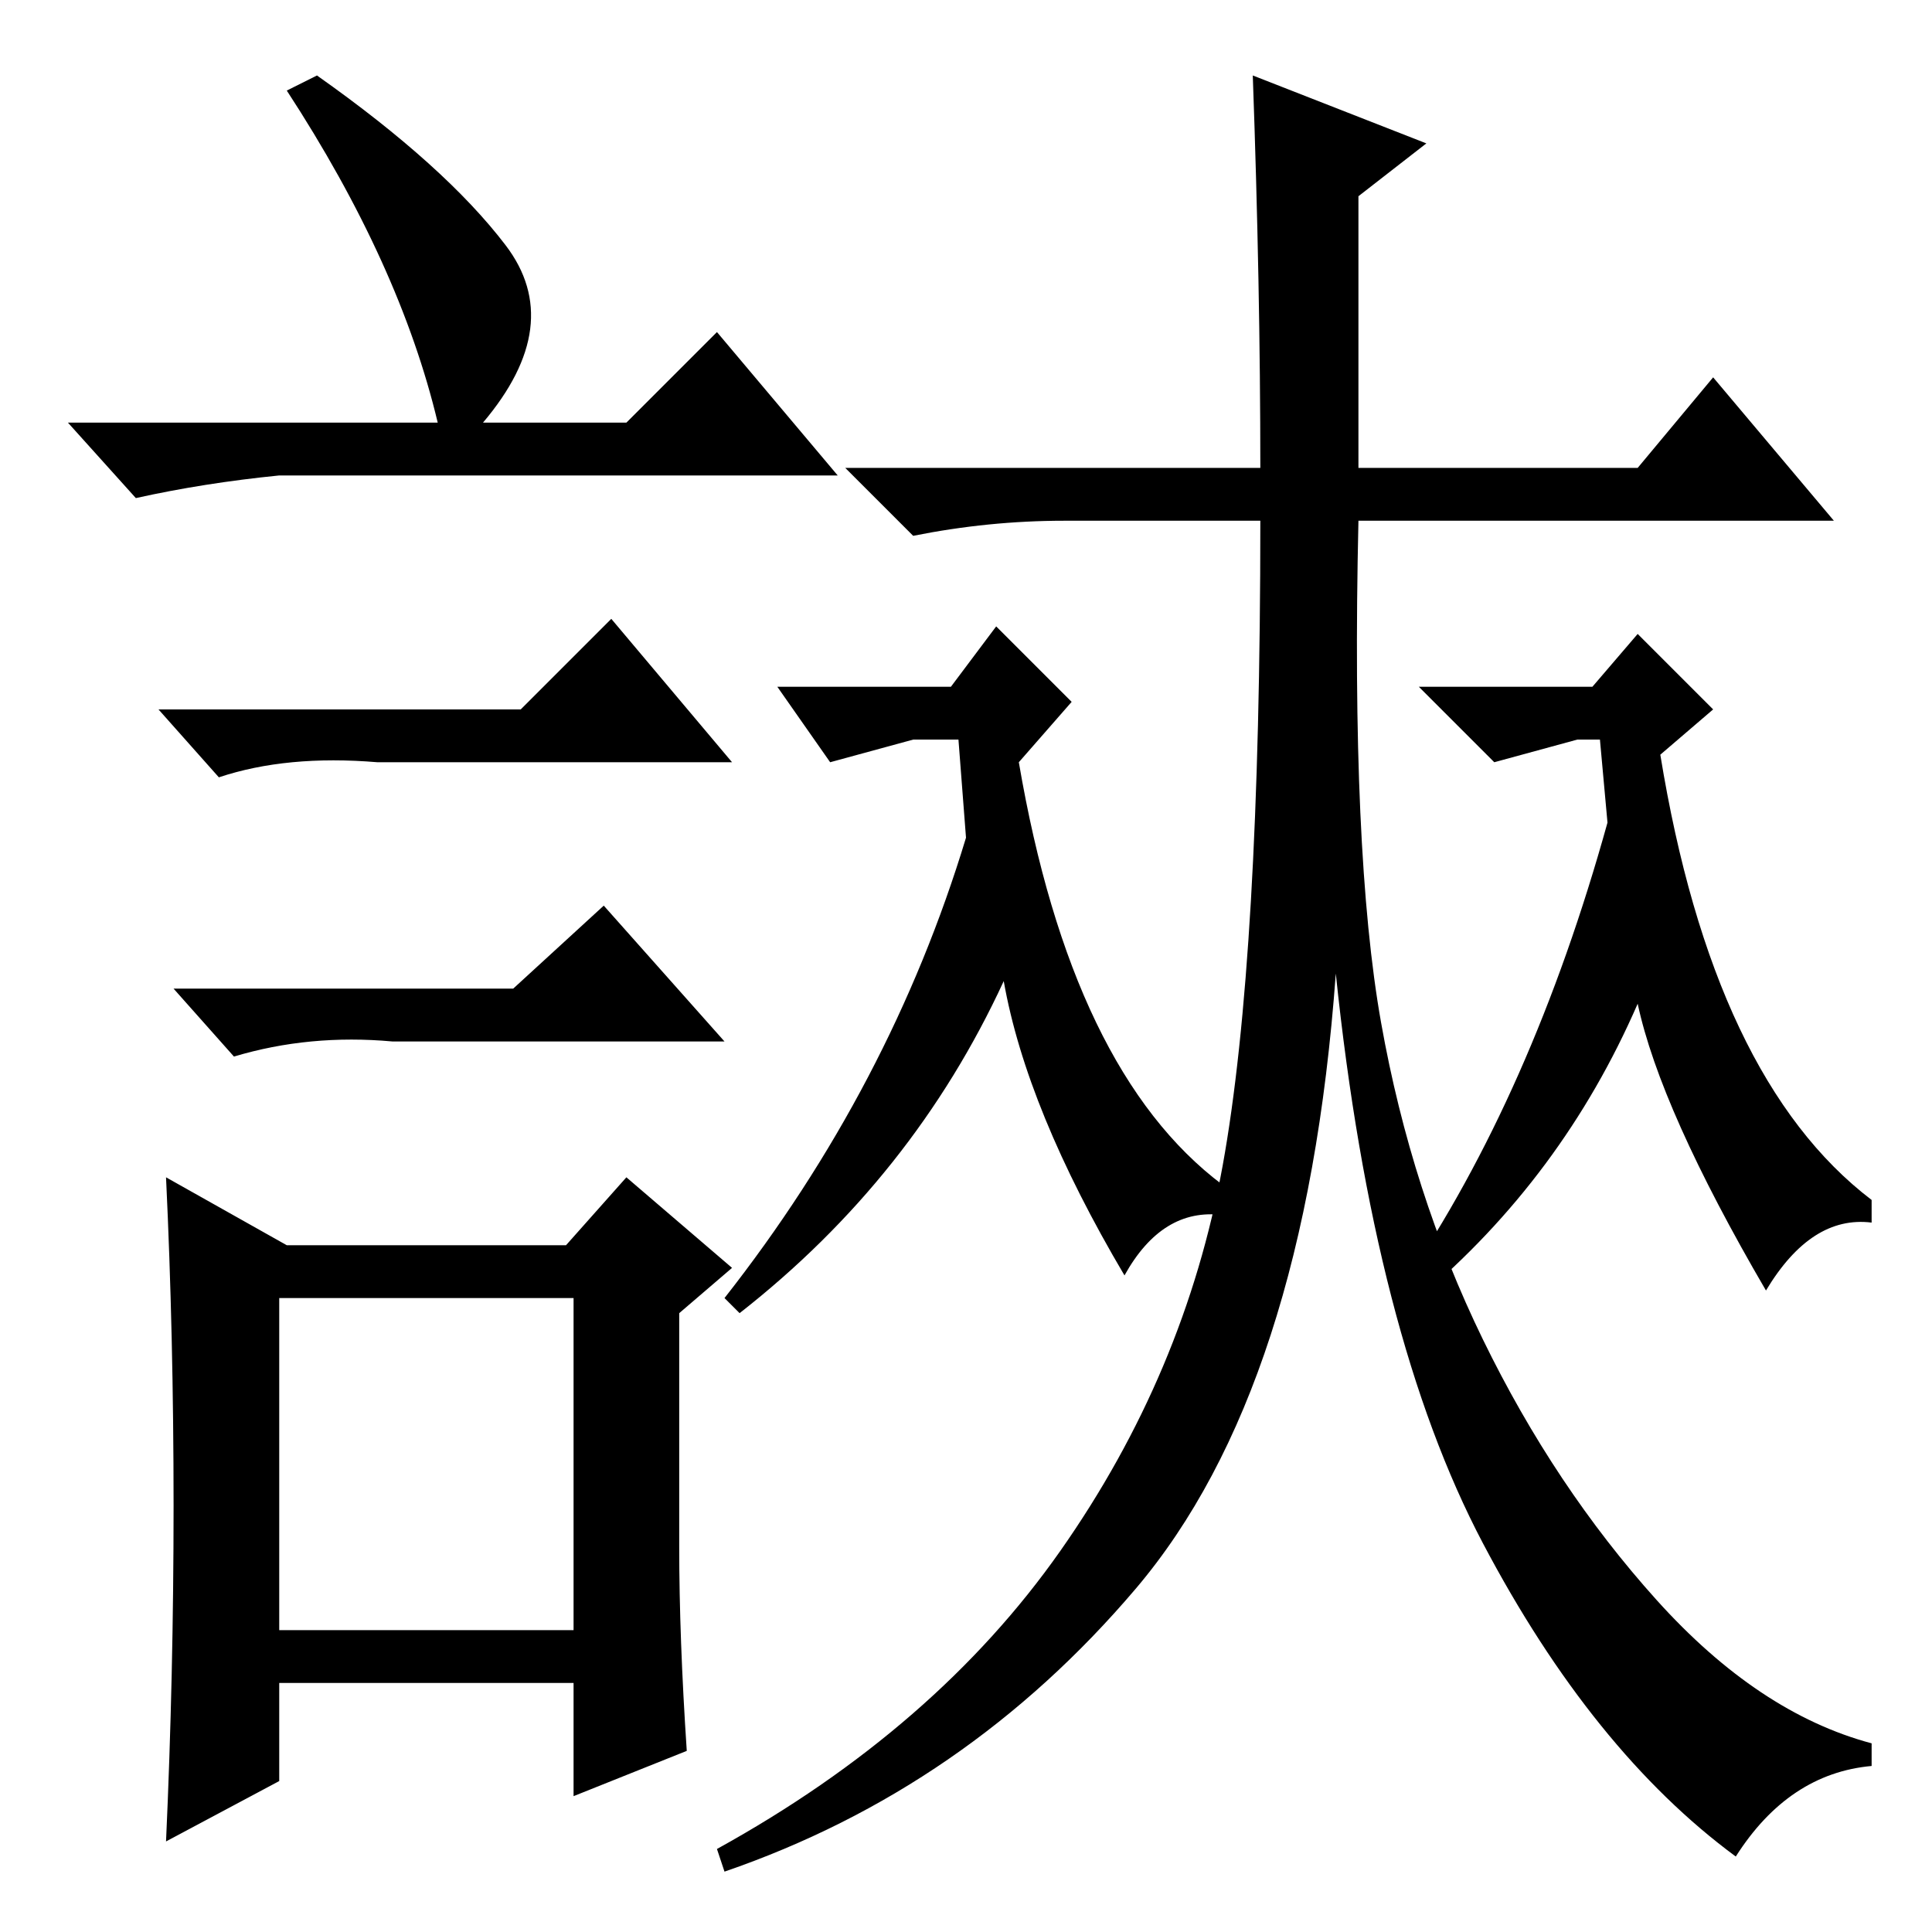 <?xml version="1.0" standalone="no"?>
<!DOCTYPE svg PUBLIC "-//W3C//DTD SVG 1.1//EN" "http://www.w3.org/Graphics/SVG/1.1/DTD/svg11.dtd" >
<svg xmlns="http://www.w3.org/2000/svg" xmlns:xlink="http://www.w3.org/1999/xlink" version="1.1" viewBox="0 -36 256 256">
  <g transform="matrix(1 0 0 -1 0 220)">
   <path fill="currentColor"
d="M98 82l-2 2q22 28 32 61l-1 13h-6l-11 -3l-7 10h23l6 8l10 -10l-7 -8q7 -41 27 -56v-4q-8 1 -13 -8q-13 22 -16 39q-12 -26 -35 -44zM166 246l23 -9l-9 -7v-36h37l10 12l16 -19h-63q-1 -44 3 -66.5t13.5 -42t23 -34.5t28.5 -19v-3q-11 -1 -18 -12q-19 14 -33.5 41.5
t-19.5 75.5q-4 -55 -26.5 -81.5t-54.5 -37.5l-1 3q29 16 45.5 39.5t21.5 51t5 85.5h-26q-10 0 -20 -2l-9 9h55q0 24 -1 52zM42 246q17 -12 25 -22.5t-3 -23.5h19l12 12l16 -19h-74q-10 -1 -19 -3l-9 10h49q-5 21 -20 44zM37 40h39v44h-39v-44zM69 162l12 12l16 -19h-47
q-12 1 -21 -2l-8 9h48zM68 125l12 11l16 -18h-44q-11 1 -21 -2l-8 9h45zM90 51q0 -12 1 -27l-15 -6v15h-39v-13l-15 -8q1 22 1 44.5t-1 43.5l16 -9h37l8 9l14 -12l-7 -6v-31zM188 84l-2 2q17 25 27 61l-1 11h-3l-11 -3l-10 10h23l6 7l10 -10l-7 -6q7 -43 28 -59v-3
q-8 1 -14 -9q-14 24 -17 38q-10 -23 -29 -39z" />
  </g>

</svg>
